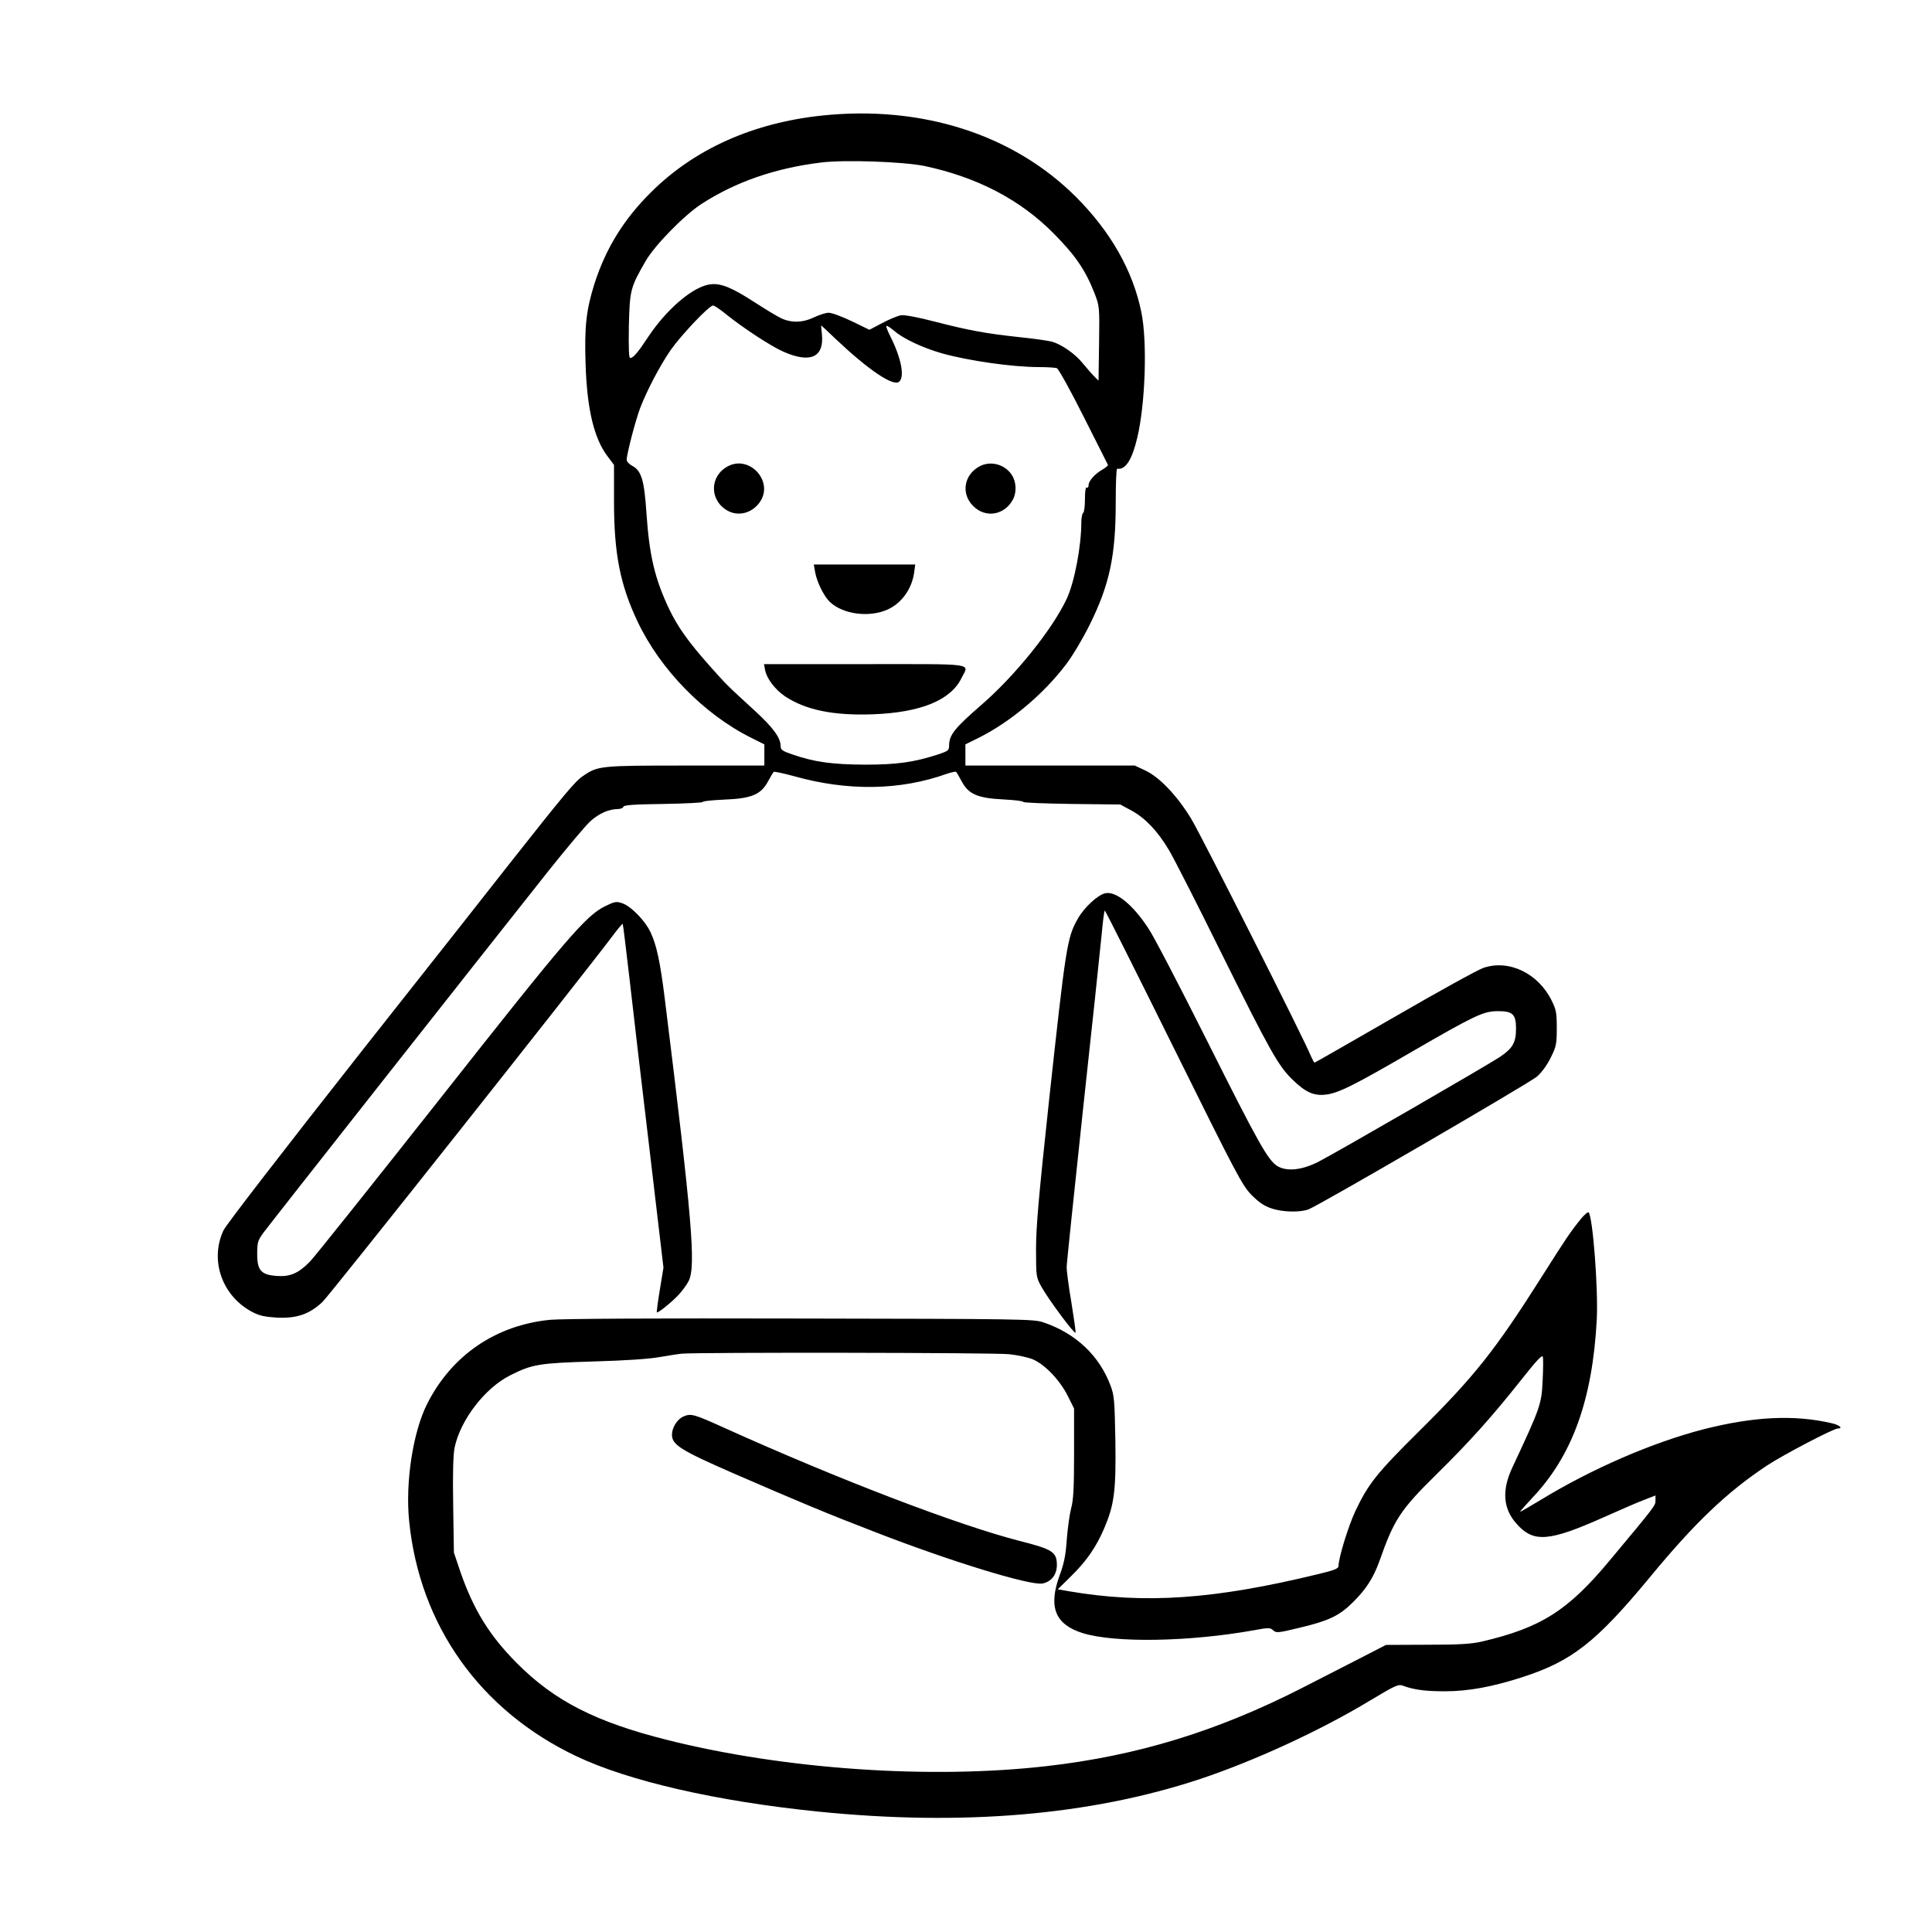 <?xml version="1.0" standalone="no"?>
<!DOCTYPE svg PUBLIC "-//W3C//DTD SVG 20010904//EN"
 "http://www.w3.org/TR/2001/REC-SVG-20010904/DTD/svg10.dtd">
<svg version="1.0" xmlns="http://www.w3.org/2000/svg"
 width="2048pt" height="2048pt" viewBox="0 0 2048 2048"
 preserveAspectRatio="xMidYMid meet">
<g transform="translate(0,2048) scale(0.192,-0.192)"
fill="#000000" stroke="none">
<path d="M4541 10029 c-383 -40 -707 -185 -947 -424 -151 -150 -249 -309 -312
-505 -45 -143 -56 -235 -49 -444 8 -250 47 -412 123 -511 l34 -45 0 -203 c0
-288 34 -459 130 -662 126 -266 368 -513 628 -642 l72 -36 0 -59 0 -58 -433 0
c-475 0 -487 -1 -570 -59 -42 -28 -105 -104 -401 -479 -44 -57 -413 -525 -820
-1040 -425 -540 -749 -959 -762 -988 -78 -166 -7 -365 161 -452 39 -20 69 -26
135 -30 109 -5 178 19 250 86 41 39 1428 1790 1601 2020 29 39 55 70 57 68 2
-2 18 -136 37 -298 18 -161 68 -587 111 -947 l77 -653 -20 -122 c-11 -66 -18
-123 -17 -125 5 -6 74 49 117 93 21 22 48 58 59 80 41 81 20 336 -132 1561
-25 201 -45 294 -78 364 -31 66 -109 145 -157 161 -32 11 -42 9 -93 -16 -106
-51 -211 -173 -917 -1069 -369 -467 -690 -870 -715 -895 -63 -64 -109 -83
-181 -78 -87 6 -109 30 -109 121 0 63 3 74 33 116 32 44 1209 1538 1578 2003
100 125 202 247 229 271 47 43 103 67 153 67 14 0 27 6 29 13 4 9 59 13 221
15 119 2 217 7 217 11 0 5 54 10 119 13 151 6 202 28 241 100 14 26 28 50 32
53 3 3 54 -8 113 -24 295 -83 586 -79 844 14 24 8 47 13 50 10 3 -3 17 -27 31
-53 37 -70 88 -92 229 -99 61 -3 111 -9 111 -14 0 -4 120 -9 268 -11 l267 -3
63 -34 c76 -42 143 -112 206 -218 26 -43 159 -304 295 -580 262 -528 309 -612
388 -688 70 -68 115 -89 180 -82 70 7 156 50 478 237 344 199 393 223 471 224
85 1 104 -16 104 -96 0 -77 -18 -109 -88 -156 -65 -44 -889 -520 -1000 -578
-92 -48 -178 -57 -230 -25 -52 33 -104 125 -390 696 -149 297 -293 574 -321
615 -86 132 -180 208 -239 195 -41 -9 -116 -78 -151 -140 -60 -106 -66 -147
-161 -1021 -56 -521 -70 -681 -70 -805 0 -151 1 -155 30 -207 38 -69 184 -265
188 -253 2 5 -9 81 -23 168 -15 87 -26 174 -26 193 0 19 41 410 90 868 50 458
96 893 103 967 7 74 14 135 18 134 3 0 174 -341 380 -757 350 -707 379 -761
430 -813 41 -41 70 -61 110 -74 61 -21 159 -23 205 -5 62 24 1219 697 1261
733 26 23 56 64 76 105 30 61 33 74 33 162 0 84 -3 102 -28 152 -74 151 -236
229 -377 181 -30 -10 -251 -132 -491 -271 -240 -138 -438 -252 -441 -252 -3 0
-11 15 -19 33 -37 93 -614 1236 -664 1316 -78 127 -173 226 -250 263 l-60 28
-467 0 -468 0 0 58 0 59 73 36 c176 88 358 241 483 406 36 47 94 145 129 216
111 223 145 383 145 678 0 103 3 186 8 186 46 -8 82 49 111 171 45 190 56 534
22 695 -47 229 -170 444 -361 635 -346 345 -850 506 -1399 449z m564 -279
c291 -62 529 -186 714 -374 119 -120 174 -201 225 -331 26 -69 27 -72 24 -275
l-3 -205 -25 25 c-14 14 -42 47 -63 72 -41 51 -116 103 -168 118 -18 5 -98 17
-178 25 -187 20 -280 37 -470 86 -96 25 -167 38 -187 35 -18 -3 -64 -22 -103
-43 l-71 -37 -97 47 c-54 26 -111 47 -128 47 -16 0 -52 -12 -80 -25 -61 -30
-124 -32 -181 -6 -23 11 -88 50 -145 87 -126 82 -188 108 -246 101 -93 -10
-239 -133 -342 -287 -60 -91 -85 -120 -102 -120 -7 0 -9 55 -7 178 5 197 8
211 93 358 50 87 215 255 310 316 188 121 404 196 655 227 129 17 460 5 575
-19z m-1093 -821 c91 -73 245 -174 311 -203 150 -67 227 -33 215 94 -3 28 -5
50 -4 50 1 0 37 -34 81 -76 180 -170 316 -262 349 -235 32 27 12 130 -48 250
-15 29 -25 55 -22 58 3 3 22 -9 43 -27 48 -42 155 -93 263 -124 147 -41 388
-76 537 -76 45 0 89 -3 98 -6 9 -4 76 -124 148 -268 72 -143 133 -263 134
-266 2 -3 -11 -14 -29 -25 -44 -25 -78 -64 -78 -87 0 -11 -4 -16 -10 -13 -6 4
-10 -20 -10 -64 0 -38 -4 -73 -10 -76 -5 -3 -10 -27 -10 -53 0 -131 -38 -330
-80 -420 -79 -170 -288 -429 -475 -590 -143 -124 -174 -163 -175 -219 0 -30
-3 -32 -62 -52 -134 -43 -225 -56 -403 -56 -180 1 -279 14 -402 57 -53 18 -63
25 -63 45 0 46 -41 102 -141 194 -154 141 -160 147 -247 245 -122 137 -180
219 -228 319 -79 167 -109 294 -125 530 -12 181 -28 234 -79 260 -16 9 -30 23
-30 33 0 31 48 216 74 285 39 101 108 232 168 320 59 84 213 247 235 247 7 0
41 -23 75 -51z M4020 8093 c-101 -52 -105 -184 -8 -243 64 -39 146 -16 188 52
68 112 -63 252 -180 191z M5410 8093 c-88 -46 -106 -152 -37 -220 68 -69 174
-51 220 37 21 40 18 97 -7 135 -38 58 -116 79 -176 48z M4501 7505 c10 -54 49
-132 81 -162 74 -69 218 -87 320 -41 77 36 132 113 145 203 l6 45 -280 0 -280
0 8 -45z M4224 6968 c9 -48 55 -108 109 -145 114 -76 267 -108 487 -100 264
10 430 78 489 201 41 83 90 76 -535 76 l-556 0 6 -32z M8729 3938 c-59 -73
-82 -107 -218 -322 -256 -404 -370 -548 -676 -851 -235 -233 -280 -290 -352
-441 -39 -84 -93 -258 -93 -304 0 -13 -23 -23 -112 -44 -575 -140 -957 -166
-1375 -95 l-63 11 73 72 c85 83 139 161 184 266 55 130 65 206 61 482 -4 221
-6 249 -26 303 -62 167 -193 291 -372 351 -52 18 -117 19 -1335 21 -812 2
-1319 -1 -1387 -7 -300 -29 -545 -196 -680 -465 -78 -154 -121 -434 -99 -647
58 -576 392 -1045 922 -1297 290 -138 774 -249 1334 -306 798 -81 1502 -21
2106 178 301 100 667 268 945 436 138 83 154 90 179 81 59 -22 122 -31 231
-31 130 0 262 24 429 78 273 88 407 193 701 548 251 305 429 474 649 620 91
60 368 205 392 205 31 0 9 19 -34 29 -207 48 -430 37 -706 -33 -283 -73 -618
-218 -900 -390 -60 -36 -111 -66 -114 -66 -3 0 27 34 66 76 222 233 334 544
357 989 8 168 -22 562 -45 588 -4 4 -23 -12 -42 -35z m-3157 -748 c48 -5 107
-18 132 -29 66 -29 147 -114 190 -199 l36 -72 0 -247 c0 -194 -4 -260 -16
-303 -8 -30 -19 -107 -24 -170 -6 -89 -15 -134 -39 -199 -65 -177 -26 -273
127 -321 178 -55 588 -48 945 16 81 15 89 15 106 0 17 -16 27 -15 147 14 159
38 217 65 291 138 76 75 115 136 149 230 81 230 115 282 315 479 179 176 304
315 465 518 90 114 120 145 122 130 3 -11 2 -69 -1 -130 -6 -132 -12 -148
-167 -480 -59 -125 -52 -227 22 -310 94 -107 178 -101 485 36 87 39 186 82
221 95 l62 24 0 -28 c0 -28 -1 -29 -253 -331 -231 -278 -381 -372 -708 -448
-57 -13 -125 -17 -300 -17 l-227 -1 -128 -66 c-71 -36 -221 -113 -334 -171
-468 -239 -910 -375 -1410 -432 -644 -74 -1450 -18 -2095 144 -395 99 -623
215 -831 424 -152 153 -239 294 -312 504 l-36 107 -4 262 c-3 175 0 280 8 318
32 152 167 328 306 398 123 62 160 68 464 77 174 5 306 14 360 24 47 8 103 17
125 19 90 8 1727 6 1807 -3z M3773 2846 c-35 -16 -63 -61 -63 -101 0 -55 49
-86 340 -213 359 -156 527 -226 779 -323 419 -163 858 -297 926 -285 49 9 80
49 80 102 0 72 -24 87 -205 133 -340 87 -1001 340 -1630 624 -170 77 -185 81
-227 63z"/>
</g>
</svg>
